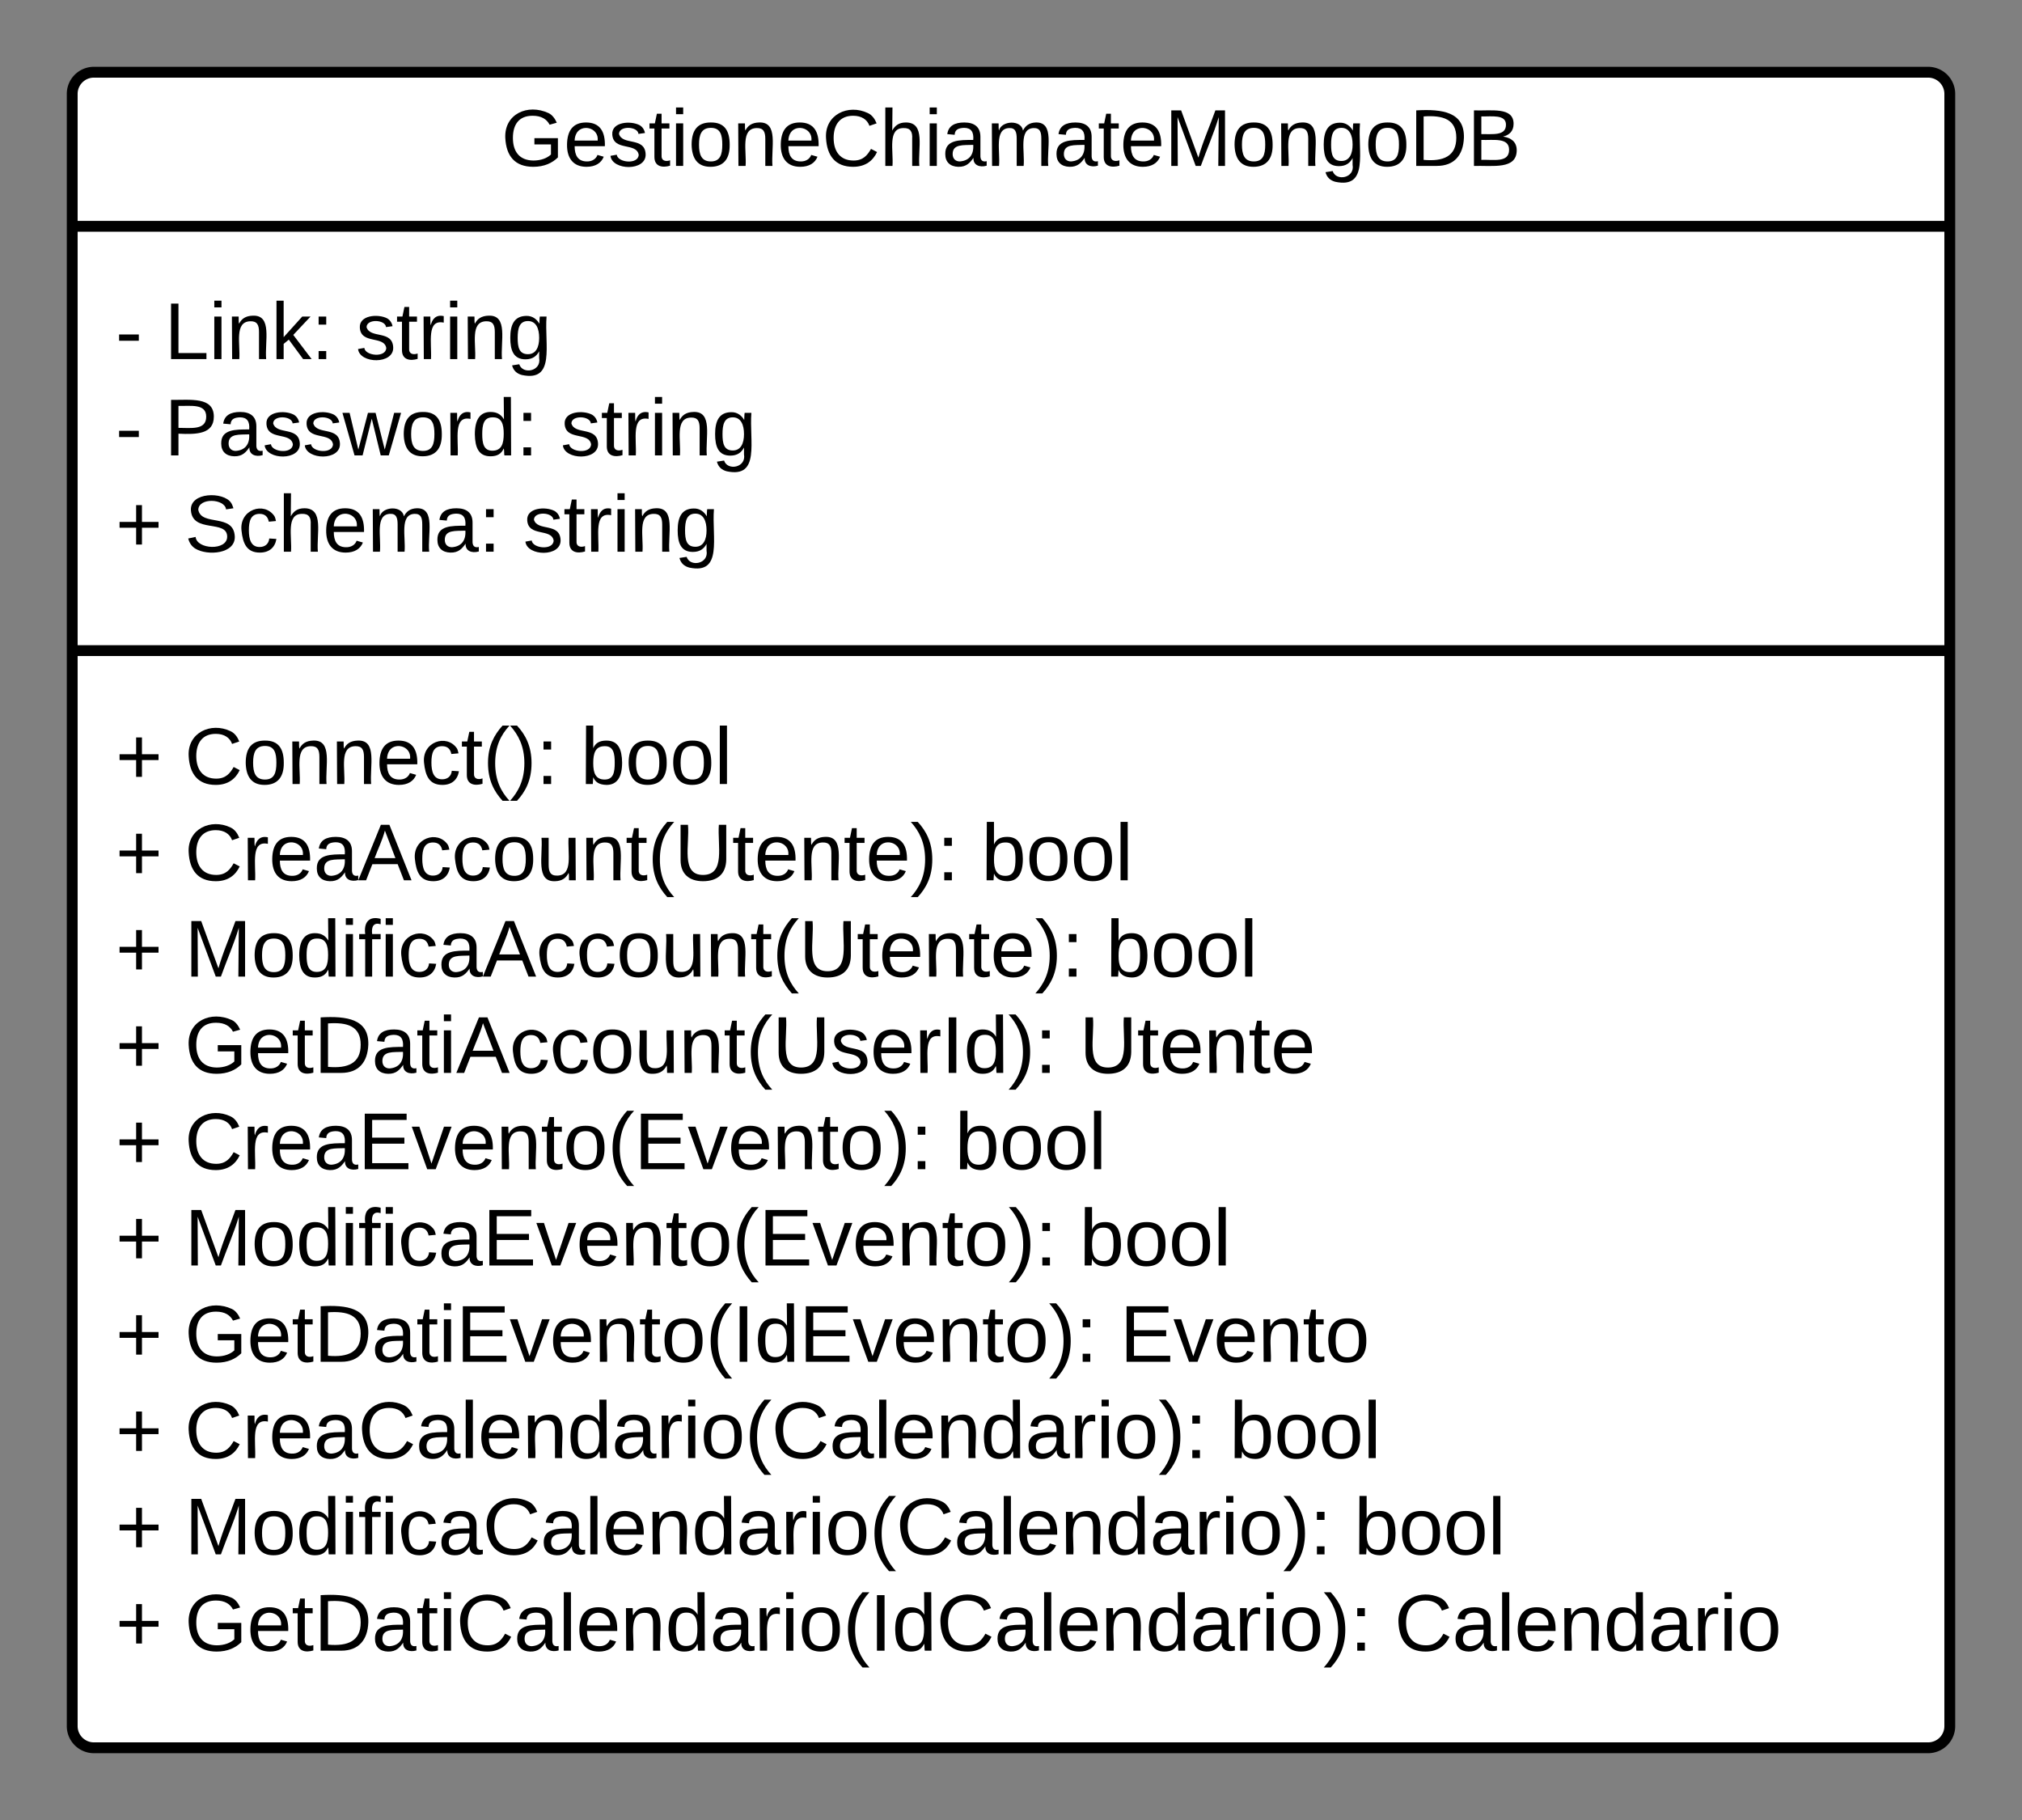 <svg xmlns="http://www.w3.org/2000/svg" xmlns:xlink="http://www.w3.org/1999/xlink" xmlns:lucid="lucid" width="560" height="504"><rect width="100%" height="100%" fill="#808080" stroke="none"/><g transform="translate(-560 -180)" lucid:page-tab-id="pXWbwb92a6S_"><path d="M580 206a6 6 0 0 1 6-6h508a6 6 0 0 1 6 6v452a6 6 0 0 1-6 6H586a6 6 0 0 1-6-6z" stroke="#000" stroke-width="3" fill="#fff"/><path d="M580 242.67h520m-520 117.5h520" stroke="#000" stroke-width="3" fill="none"/><use xlink:href="#a" transform="matrix(1,0,0,1,588,208) translate(110.827 17.944)"/><use xlink:href="#b" transform="matrix(1,0,0,1,592,250.667) translate(0 28.778)"/><use xlink:href="#c" transform="matrix(1,0,0,1,592,250.667) translate(13.519 28.778)"/><use xlink:href="#d" transform="matrix(1,0,0,1,592,250.667) translate(66.543 28.778)"/><use xlink:href="#b" transform="matrix(1,0,0,1,592,250.667) translate(0 55.444)"/><use xlink:href="#e" transform="matrix(1,0,0,1,592,250.667) translate(13.519 55.444)"/><use xlink:href="#d" transform="matrix(1,0,0,1,592,250.667) translate(123.272 55.444)"/><use xlink:href="#f" transform="matrix(1,0,0,1,592,250.667) translate(0 82.111)"/><use xlink:href="#g" transform="matrix(1,0,0,1,592,250.667) translate(19.136 82.111)"/><use xlink:href="#h" transform="matrix(1,0,0,1,592,250.667) translate(112.901 82.111)"/><g><use xlink:href="#f" transform="matrix(1,0,0,1,592,368.167) translate(0 28.944)"/><use xlink:href="#i" transform="matrix(1,0,0,1,592,368.167) translate(19.136 28.944)"/><use xlink:href="#j" transform="matrix(1,0,0,1,592,368.167) translate(128.827 28.944)"/><use xlink:href="#f" transform="matrix(1,0,0,1,592,368.167) translate(0 55.611)"/><use xlink:href="#k" transform="matrix(1,0,0,1,592,368.167) translate(19.136 55.611)"/><use xlink:href="#j" transform="matrix(1,0,0,1,592,368.167) translate(239.815 55.611)"/><use xlink:href="#f" transform="matrix(1,0,0,1,592,368.167) translate(0 82.278)"/><use xlink:href="#l" transform="matrix(1,0,0,1,592,368.167) translate(19.136 82.278)"/><use xlink:href="#j" transform="matrix(1,0,0,1,592,368.167) translate(274.321 82.278)"/><use xlink:href="#f" transform="matrix(1,0,0,1,592,368.167) translate(0 108.944)"/><use xlink:href="#m" transform="matrix(1,0,0,1,592,368.167) translate(19.136 108.944)"/><use xlink:href="#n" transform="matrix(1,0,0,1,592,368.167) translate(266.914 108.944)"/><use xlink:href="#f" transform="matrix(1,0,0,1,592,368.167) translate(0 135.611)"/><use xlink:href="#o" transform="matrix(1,0,0,1,592,368.167) translate(19.136 135.611)"/><use xlink:href="#j" transform="matrix(1,0,0,1,592,368.167) translate(232.469 135.611)"/><use xlink:href="#f" transform="matrix(1,0,0,1,592,368.167) translate(0 162.278)"/><use xlink:href="#p" transform="matrix(1,0,0,1,592,368.167) translate(19.136 162.278)"/><use xlink:href="#q" transform="matrix(1,0,0,1,592,368.167) translate(266.975 162.278)"/><use xlink:href="#r" transform="matrix(1,0,0,1,592,368.167) translate(0 188.944)"/><use xlink:href="#s" transform="matrix(1,0,0,1,592,368.167) translate(19.136 188.944)"/><use xlink:href="#t" transform="matrix(1,0,0,1,592,368.167) translate(278.148 188.944)"/><use xlink:href="#f" transform="matrix(1,0,0,1,592,368.167) translate(0 215.611)"/><use xlink:href="#u" transform="matrix(1,0,0,1,592,368.167) translate(19.136 215.611)"/><use xlink:href="#q" transform="matrix(1,0,0,1,592,368.167) translate(308.519 215.611)"/><use xlink:href="#r" transform="matrix(1,0,0,1,592,368.167) translate(0 242.278)"/><use xlink:href="#v" transform="matrix(1,0,0,1,592,368.167) translate(19.136 242.278)"/><use xlink:href="#j" transform="matrix(1,0,0,1,592,368.167) translate(343.025 242.278)"/><use xlink:href="#f" transform="matrix(1,0,0,1,592,368.167) translate(0 268.944)"/><use xlink:href="#w" transform="matrix(1,0,0,1,592,368.167) translate(19.136 268.944)"/><use xlink:href="#x" transform="matrix(1,0,0,1,592,368.167) translate(354.198 268.944)"/></g><defs><path d="M143 4C61 4 22-44 18-125c-5-107 100-154 193-111 17 8 29 25 37 43l-32 9c-13-25-37-40-76-40-61 0-88 39-88 99 0 61 29 100 91 101 35 0 62-11 79-27v-45h-74v-28h105v86C228-13 192 4 143 4" id="y"/><path d="M100-194c63 0 86 42 84 106H49c0 40 14 67 53 68 26 1 43-12 49-29l28 8c-11 28-37 45-77 45C44 4 14-33 15-96c1-61 26-98 85-98zm52 81c6-60-76-77-97-28-3 7-6 17-6 28h103" id="z"/><path d="M135-143c-3-34-86-38-87 0 15 53 115 12 119 90S17 21 10-45l28-5c4 36 97 45 98 0-10-56-113-15-118-90-4-57 82-63 122-42 12 7 21 19 24 35" id="A"/><path d="M59-47c-2 24 18 29 38 22v24C64 9 27 4 27-40v-127H5v-23h24l9-43h21v43h35v23H59v120" id="B"/><path d="M24-231v-30h32v30H24zM24 0v-190h32V0H24" id="C"/><path d="M100-194c62-1 85 37 85 99 1 63-27 99-86 99S16-35 15-95c0-66 28-99 85-99zM99-20c44 1 53-31 53-75 0-43-8-75-51-75s-53 32-53 75 10 74 51 75" id="D"/><path d="M117-194c89-4 53 116 60 194h-32v-121c0-31-8-49-39-48C34-167 62-67 57 0H25l-1-190h30c1 10-1 24 2 32 11-22 29-35 61-36" id="E"/><path d="M212-179c-10-28-35-45-73-45-59 0-87 40-87 99 0 60 29 101 89 101 43 0 62-24 78-52l27 14C228-24 195 4 139 4 59 4 22-46 18-125c-6-104 99-153 187-111 19 9 31 26 39 46" id="F"/><path d="M106-169C34-169 62-67 57 0H25v-261h32l-1 103c12-21 28-36 61-36 89 0 53 116 60 194h-32v-121c2-32-8-49-39-48" id="G"/><path d="M141-36C126-15 110 5 73 4 37 3 15-17 15-53c-1-64 63-63 125-63 3-35-9-54-41-54-24 1-41 7-42 31l-33-3c5-37 33-52 76-52 45 0 72 20 72 64v82c-1 20 7 32 28 27v20c-31 9-61-2-59-35zM48-53c0 20 12 33 32 33 41-3 63-29 60-74-43 2-92-5-92 41" id="H"/><path d="M210-169c-67 3-38 105-44 169h-31v-121c0-29-5-50-35-48C34-165 62-65 56 0H25l-1-190h30c1 10-1 24 2 32 10-44 99-50 107 0 11-21 27-35 58-36 85-2 47 119 55 194h-31v-121c0-29-5-49-35-48" id="I"/><path d="M240 0l2-218c-23 76-54 145-80 218h-23L58-218 59 0H30v-248h44l77 211c21-75 51-140 76-211h43V0h-30" id="J"/><path d="M177-190C167-65 218 103 67 71c-23-6-38-20-44-43l32-5c15 47 100 32 89-28v-30C133-14 115 1 83 1 29 1 15-40 15-95c0-56 16-97 71-98 29-1 48 16 59 35 1-10 0-23 2-32h30zM94-22c36 0 50-32 50-73 0-42-14-75-50-75-39 0-46 34-46 75s6 73 46 73" id="K"/><path d="M30-248c118-7 216 8 213 122C240-48 200 0 122 0H30v-248zM63-27c89 8 146-16 146-99s-60-101-146-95v194" id="L"/><path d="M160-131c35 5 61 23 61 61C221 17 115-2 30 0v-248c76 3 177-17 177 60 0 33-19 50-47 57zm-97-11c50-1 110 9 110-42 0-47-63-36-110-37v79zm0 115c55-2 124 14 124-45 0-56-70-42-124-44v89" id="M"/><g id="a"><use transform="matrix(0.062,0,0,0.062,0,0)" xlink:href="#y"/><use transform="matrix(0.062,0,0,0.062,17.284,0)" xlink:href="#z"/><use transform="matrix(0.062,0,0,0.062,29.63,0)" xlink:href="#A"/><use transform="matrix(0.062,0,0,0.062,40.741,0)" xlink:href="#B"/><use transform="matrix(0.062,0,0,0.062,46.914,0)" xlink:href="#C"/><use transform="matrix(0.062,0,0,0.062,51.79,0)" xlink:href="#D"/><use transform="matrix(0.062,0,0,0.062,64.136,0)" xlink:href="#E"/><use transform="matrix(0.062,0,0,0.062,76.481,0)" xlink:href="#z"/><use transform="matrix(0.062,0,0,0.062,88.827,0)" xlink:href="#F"/><use transform="matrix(0.062,0,0,0.062,104.815,0)" xlink:href="#G"/><use transform="matrix(0.062,0,0,0.062,117.16,0)" xlink:href="#C"/><use transform="matrix(0.062,0,0,0.062,122.037,0)" xlink:href="#H"/><use transform="matrix(0.062,0,0,0.062,134.383,0)" xlink:href="#I"/><use transform="matrix(0.062,0,0,0.062,152.84,0)" xlink:href="#H"/><use transform="matrix(0.062,0,0,0.062,165.185,0)" xlink:href="#B"/><use transform="matrix(0.062,0,0,0.062,171.358,0)" xlink:href="#z"/><use transform="matrix(0.062,0,0,0.062,183.704,0)" xlink:href="#J"/><use transform="matrix(0.062,0,0,0.062,202.16,0)" xlink:href="#D"/><use transform="matrix(0.062,0,0,0.062,214.506,0)" xlink:href="#E"/><use transform="matrix(0.062,0,0,0.062,226.852,0)" xlink:href="#K"/><use transform="matrix(0.062,0,0,0.062,239.198,0)" xlink:href="#D"/><use transform="matrix(0.062,0,0,0.062,251.543,0)" xlink:href="#L"/><use transform="matrix(0.062,0,0,0.062,267.531,0)" xlink:href="#M"/></g><path d="M16-82v-28h88v28H16" id="N"/><use transform="matrix(0.062,0,0,0.062,0,0)" xlink:href="#N" id="b"/><path d="M30 0v-248h33v221h125V0H30" id="O"/><path d="M143 0L79-87 56-68V0H24v-261h32v163l83-92h37l-77 82L181 0h-38" id="P"/><path d="M33-154v-36h34v36H33zM33 0v-36h34V0H33" id="Q"/><g id="c"><use transform="matrix(0.062,0,0,0.062,0,0)" xlink:href="#O"/><use transform="matrix(0.062,0,0,0.062,12.346,0)" xlink:href="#C"/><use transform="matrix(0.062,0,0,0.062,17.222,0)" xlink:href="#E"/><use transform="matrix(0.062,0,0,0.062,29.568,0)" xlink:href="#P"/><use transform="matrix(0.062,0,0,0.062,40.679,0)" xlink:href="#Q"/></g><path d="M114-163C36-179 61-72 57 0H25l-1-190h30c1 12-1 29 2 39 6-27 23-49 58-41v29" id="R"/><g id="d"><use transform="matrix(0.062,0,0,0.062,0,0)" xlink:href="#A"/><use transform="matrix(0.062,0,0,0.062,11.111,0)" xlink:href="#B"/><use transform="matrix(0.062,0,0,0.062,17.284,0)" xlink:href="#R"/><use transform="matrix(0.062,0,0,0.062,24.63,0)" xlink:href="#C"/><use transform="matrix(0.062,0,0,0.062,29.506,0)" xlink:href="#E"/><use transform="matrix(0.062,0,0,0.062,41.852,0)" xlink:href="#K"/></g><path d="M30-248c87 1 191-15 191 75 0 78-77 80-158 76V0H30v-248zm33 125c57 0 124 11 124-50 0-59-68-47-124-48v98" id="S"/><path d="M206 0h-36l-40-164L89 0H53L-1-190h32L70-26l43-164h34l41 164 42-164h31" id="T"/><path d="M85-194c31 0 48 13 60 33l-1-100h32l1 261h-30c-2-10 0-23-3-31C134-8 116 4 85 4 32 4 16-35 15-94c0-66 23-100 70-100zm9 24c-40 0-46 34-46 75 0 40 6 74 45 74 42 0 51-32 51-76 0-42-9-74-50-73" id="U"/><g id="e"><use transform="matrix(0.062,0,0,0.062,0,0)" xlink:href="#S"/><use transform="matrix(0.062,0,0,0.062,14.815,0)" xlink:href="#H"/><use transform="matrix(0.062,0,0,0.062,27.16,0)" xlink:href="#A"/><use transform="matrix(0.062,0,0,0.062,38.272,0)" xlink:href="#A"/><use transform="matrix(0.062,0,0,0.062,49.383,0)" xlink:href="#T"/><use transform="matrix(0.062,0,0,0.062,65.37,0)" xlink:href="#D"/><use transform="matrix(0.062,0,0,0.062,77.716,0)" xlink:href="#R"/><use transform="matrix(0.062,0,0,0.062,85.062,0)" xlink:href="#U"/><use transform="matrix(0.062,0,0,0.062,97.407,0)" xlink:href="#Q"/></g><path d="M118-107v75H92v-75H18v-26h74v-75h26v75h74v26h-74" id="V"/><use transform="matrix(0.062,0,0,0.062,0,0)" xlink:href="#V" id="f"/><path d="M185-189c-5-48-123-54-124 2 14 75 158 14 163 119 3 78-121 87-175 55-17-10-28-26-33-46l33-7c5 56 141 63 141-1 0-78-155-14-162-118-5-82 145-84 179-34 5 7 8 16 11 25" id="W"/><path d="M96-169c-40 0-48 33-48 73s9 75 48 75c24 0 41-14 43-38l32 2c-6 37-31 61-74 61-59 0-76-41-82-99-10-93 101-131 147-64 4 7 5 14 7 22l-32 3c-4-21-16-35-41-35" id="X"/><g id="g"><use transform="matrix(0.062,0,0,0.062,0,0)" xlink:href="#W"/><use transform="matrix(0.062,0,0,0.062,14.815,0)" xlink:href="#X"/><use transform="matrix(0.062,0,0,0.062,25.926,0)" xlink:href="#G"/><use transform="matrix(0.062,0,0,0.062,38.272,0)" xlink:href="#z"/><use transform="matrix(0.062,0,0,0.062,50.617,0)" xlink:href="#I"/><use transform="matrix(0.062,0,0,0.062,69.074,0)" xlink:href="#H"/><use transform="matrix(0.062,0,0,0.062,81.42,0)" xlink:href="#Q"/></g><g id="h"><use transform="matrix(0.062,0,0,0.062,0,0)" xlink:href="#A"/><use transform="matrix(0.062,0,0,0.062,11.111,0)" xlink:href="#B"/><use transform="matrix(0.062,0,0,0.062,17.284,0)" xlink:href="#R"/><use transform="matrix(0.062,0,0,0.062,24.63,0)" xlink:href="#C"/><use transform="matrix(0.062,0,0,0.062,29.506,0)" xlink:href="#E"/><use transform="matrix(0.062,0,0,0.062,41.852,0)" xlink:href="#K"/></g><path d="M87 75C49 33 22-17 22-94c0-76 28-126 65-167h31c-38 41-64 92-64 168S80 34 118 75H87" id="Y"/><path d="M33-261c38 41 65 92 65 168S71 34 33 75H2C39 34 66-17 66-93S39-220 2-261h31" id="Z"/><g id="i"><use transform="matrix(0.062,0,0,0.062,0,0)" xlink:href="#F"/><use transform="matrix(0.062,0,0,0.062,15.988,0)" xlink:href="#D"/><use transform="matrix(0.062,0,0,0.062,28.333,0)" xlink:href="#E"/><use transform="matrix(0.062,0,0,0.062,40.679,0)" xlink:href="#E"/><use transform="matrix(0.062,0,0,0.062,53.025,0)" xlink:href="#z"/><use transform="matrix(0.062,0,0,0.062,65.37,0)" xlink:href="#X"/><use transform="matrix(0.062,0,0,0.062,76.481,0)" xlink:href="#B"/><use transform="matrix(0.062,0,0,0.062,82.654,0)" xlink:href="#Y"/><use transform="matrix(0.062,0,0,0.062,90,0)" xlink:href="#Z"/><use transform="matrix(0.062,0,0,0.062,97.346,0)" xlink:href="#Q"/></g><path d="M115-194c53 0 69 39 70 98 0 66-23 100-70 100C84 3 66-7 56-30L54 0H23l1-261h32v101c10-23 28-34 59-34zm-8 174c40 0 45-34 45-75 0-40-5-75-45-74-42 0-51 32-51 76 0 43 10 73 51 73" id="aa"/><path d="M24 0v-261h32V0H24" id="ab"/><g id="j"><use transform="matrix(0.062,0,0,0.062,0,0)" xlink:href="#aa"/><use transform="matrix(0.062,0,0,0.062,12.346,0)" xlink:href="#D"/><use transform="matrix(0.062,0,0,0.062,24.691,0)" xlink:href="#D"/><use transform="matrix(0.062,0,0,0.062,37.037,0)" xlink:href="#ab"/></g><path d="M205 0l-28-72H64L36 0H1l101-248h38L239 0h-34zm-38-99l-47-123c-12 45-31 82-46 123h93" id="ac"/><path d="M84 4C-5 8 30-112 23-190h32v120c0 31 7 50 39 49 72-2 45-101 50-169h31l1 190h-30c-1-10 1-25-2-33-11 22-28 36-60 37" id="ad"/><path d="M232-93c-1 65-40 97-104 97C67 4 28-28 28-90v-158h33c8 89-33 224 67 224 102 0 64-133 71-224h33v155" id="ae"/><g id="k"><use transform="matrix(0.062,0,0,0.062,0,0)" xlink:href="#F"/><use transform="matrix(0.062,0,0,0.062,15.988,0)" xlink:href="#R"/><use transform="matrix(0.062,0,0,0.062,23.333,0)" xlink:href="#z"/><use transform="matrix(0.062,0,0,0.062,35.679,0)" xlink:href="#H"/><use transform="matrix(0.062,0,0,0.062,48.025,0)" xlink:href="#ac"/><use transform="matrix(0.062,0,0,0.062,62.84,0)" xlink:href="#X"/><use transform="matrix(0.062,0,0,0.062,73.951,0)" xlink:href="#X"/><use transform="matrix(0.062,0,0,0.062,85.062,0)" xlink:href="#D"/><use transform="matrix(0.062,0,0,0.062,97.407,0)" xlink:href="#ad"/><use transform="matrix(0.062,0,0,0.062,109.753,0)" xlink:href="#E"/><use transform="matrix(0.062,0,0,0.062,122.099,0)" xlink:href="#B"/><use transform="matrix(0.062,0,0,0.062,128.272,0)" xlink:href="#Y"/><use transform="matrix(0.062,0,0,0.062,135.617,0)" xlink:href="#ae"/><use transform="matrix(0.062,0,0,0.062,151.605,0)" xlink:href="#B"/><use transform="matrix(0.062,0,0,0.062,157.778,0)" xlink:href="#z"/><use transform="matrix(0.062,0,0,0.062,170.123,0)" xlink:href="#E"/><use transform="matrix(0.062,0,0,0.062,182.469,0)" xlink:href="#B"/><use transform="matrix(0.062,0,0,0.062,188.642,0)" xlink:href="#z"/><use transform="matrix(0.062,0,0,0.062,200.988,0)" xlink:href="#Z"/><use transform="matrix(0.062,0,0,0.062,208.333,0)" xlink:href="#Q"/></g><path d="M101-234c-31-9-42 10-38 44h38v23H63V0H32v-167H5v-23h27c-7-52 17-82 69-68v24" id="af"/><g id="l"><use transform="matrix(0.062,0,0,0.062,0,0)" xlink:href="#J"/><use transform="matrix(0.062,0,0,0.062,18.457,0)" xlink:href="#D"/><use transform="matrix(0.062,0,0,0.062,30.802,0)" xlink:href="#U"/><use transform="matrix(0.062,0,0,0.062,43.148,0)" xlink:href="#C"/><use transform="matrix(0.062,0,0,0.062,48.025,0)" xlink:href="#af"/><use transform="matrix(0.062,0,0,0.062,54.198,0)" xlink:href="#C"/><use transform="matrix(0.062,0,0,0.062,59.074,0)" xlink:href="#X"/><use transform="matrix(0.062,0,0,0.062,70.185,0)" xlink:href="#H"/><use transform="matrix(0.062,0,0,0.062,82.531,0)" xlink:href="#ac"/><use transform="matrix(0.062,0,0,0.062,97.346,0)" xlink:href="#X"/><use transform="matrix(0.062,0,0,0.062,108.457,0)" xlink:href="#X"/><use transform="matrix(0.062,0,0,0.062,119.568,0)" xlink:href="#D"/><use transform="matrix(0.062,0,0,0.062,131.914,0)" xlink:href="#ad"/><use transform="matrix(0.062,0,0,0.062,144.259,0)" xlink:href="#E"/><use transform="matrix(0.062,0,0,0.062,156.605,0)" xlink:href="#B"/><use transform="matrix(0.062,0,0,0.062,162.778,0)" xlink:href="#Y"/><use transform="matrix(0.062,0,0,0.062,170.123,0)" xlink:href="#ae"/><use transform="matrix(0.062,0,0,0.062,186.111,0)" xlink:href="#B"/><use transform="matrix(0.062,0,0,0.062,192.284,0)" xlink:href="#z"/><use transform="matrix(0.062,0,0,0.062,204.63,0)" xlink:href="#E"/><use transform="matrix(0.062,0,0,0.062,216.975,0)" xlink:href="#B"/><use transform="matrix(0.062,0,0,0.062,223.148,0)" xlink:href="#z"/><use transform="matrix(0.062,0,0,0.062,235.494,0)" xlink:href="#Z"/><use transform="matrix(0.062,0,0,0.062,242.84,0)" xlink:href="#Q"/></g><path d="M33 0v-248h34V0H33" id="ag"/><g id="m"><use transform="matrix(0.062,0,0,0.062,0,0)" xlink:href="#y"/><use transform="matrix(0.062,0,0,0.062,17.284,0)" xlink:href="#z"/><use transform="matrix(0.062,0,0,0.062,29.63,0)" xlink:href="#B"/><use transform="matrix(0.062,0,0,0.062,35.802,0)" xlink:href="#L"/><use transform="matrix(0.062,0,0,0.062,51.79,0)" xlink:href="#H"/><use transform="matrix(0.062,0,0,0.062,64.136,0)" xlink:href="#B"/><use transform="matrix(0.062,0,0,0.062,70.309,0)" xlink:href="#C"/><use transform="matrix(0.062,0,0,0.062,75.185,0)" xlink:href="#ac"/><use transform="matrix(0.062,0,0,0.062,90,0)" xlink:href="#X"/><use transform="matrix(0.062,0,0,0.062,101.111,0)" xlink:href="#X"/><use transform="matrix(0.062,0,0,0.062,112.222,0)" xlink:href="#D"/><use transform="matrix(0.062,0,0,0.062,124.568,0)" xlink:href="#ad"/><use transform="matrix(0.062,0,0,0.062,136.914,0)" xlink:href="#E"/><use transform="matrix(0.062,0,0,0.062,149.259,0)" xlink:href="#B"/><use transform="matrix(0.062,0,0,0.062,155.432,0)" xlink:href="#Y"/><use transform="matrix(0.062,0,0,0.062,162.778,0)" xlink:href="#ae"/><use transform="matrix(0.062,0,0,0.062,178.765,0)" xlink:href="#A"/><use transform="matrix(0.062,0,0,0.062,189.877,0)" xlink:href="#z"/><use transform="matrix(0.062,0,0,0.062,202.222,0)" xlink:href="#R"/><use transform="matrix(0.062,0,0,0.062,209.568,0)" xlink:href="#ag"/><use transform="matrix(0.062,0,0,0.062,215.741,0)" xlink:href="#U"/><use transform="matrix(0.062,0,0,0.062,228.086,0)" xlink:href="#Z"/><use transform="matrix(0.062,0,0,0.062,235.432,0)" xlink:href="#Q"/></g><g id="n"><use transform="matrix(0.062,0,0,0.062,0,0)" xlink:href="#ae"/><use transform="matrix(0.062,0,0,0.062,15.988,0)" xlink:href="#B"/><use transform="matrix(0.062,0,0,0.062,22.16,0)" xlink:href="#z"/><use transform="matrix(0.062,0,0,0.062,34.506,0)" xlink:href="#E"/><use transform="matrix(0.062,0,0,0.062,46.852,0)" xlink:href="#B"/><use transform="matrix(0.062,0,0,0.062,53.025,0)" xlink:href="#z"/></g><path d="M30 0v-248h187v28H63v79h144v27H63v87h162V0H30" id="ah"/><path d="M108 0H70L1-190h34L89-25l56-165h34" id="ai"/><g id="o"><use transform="matrix(0.062,0,0,0.062,0,0)" xlink:href="#F"/><use transform="matrix(0.062,0,0,0.062,15.988,0)" xlink:href="#R"/><use transform="matrix(0.062,0,0,0.062,23.333,0)" xlink:href="#z"/><use transform="matrix(0.062,0,0,0.062,35.679,0)" xlink:href="#H"/><use transform="matrix(0.062,0,0,0.062,48.025,0)" xlink:href="#ah"/><use transform="matrix(0.062,0,0,0.062,62.84,0)" xlink:href="#ai"/><use transform="matrix(0.062,0,0,0.062,73.951,0)" xlink:href="#z"/><use transform="matrix(0.062,0,0,0.062,86.296,0)" xlink:href="#E"/><use transform="matrix(0.062,0,0,0.062,98.642,0)" xlink:href="#B"/><use transform="matrix(0.062,0,0,0.062,104.815,0)" xlink:href="#D"/><use transform="matrix(0.062,0,0,0.062,117.16,0)" xlink:href="#Y"/><use transform="matrix(0.062,0,0,0.062,124.506,0)" xlink:href="#ah"/><use transform="matrix(0.062,0,0,0.062,139.321,0)" xlink:href="#ai"/><use transform="matrix(0.062,0,0,0.062,150.432,0)" xlink:href="#z"/><use transform="matrix(0.062,0,0,0.062,162.778,0)" xlink:href="#E"/><use transform="matrix(0.062,0,0,0.062,175.123,0)" xlink:href="#B"/><use transform="matrix(0.062,0,0,0.062,181.296,0)" xlink:href="#D"/><use transform="matrix(0.062,0,0,0.062,193.642,0)" xlink:href="#Z"/><use transform="matrix(0.062,0,0,0.062,200.988,0)" xlink:href="#Q"/></g><g id="p"><use transform="matrix(0.062,0,0,0.062,0,0)" xlink:href="#J"/><use transform="matrix(0.062,0,0,0.062,18.457,0)" xlink:href="#D"/><use transform="matrix(0.062,0,0,0.062,30.802,0)" xlink:href="#U"/><use transform="matrix(0.062,0,0,0.062,43.148,0)" xlink:href="#C"/><use transform="matrix(0.062,0,0,0.062,48.025,0)" xlink:href="#af"/><use transform="matrix(0.062,0,0,0.062,54.198,0)" xlink:href="#C"/><use transform="matrix(0.062,0,0,0.062,59.074,0)" xlink:href="#X"/><use transform="matrix(0.062,0,0,0.062,70.185,0)" xlink:href="#H"/><use transform="matrix(0.062,0,0,0.062,82.531,0)" xlink:href="#ah"/><use transform="matrix(0.062,0,0,0.062,97.346,0)" xlink:href="#ai"/><use transform="matrix(0.062,0,0,0.062,108.457,0)" xlink:href="#z"/><use transform="matrix(0.062,0,0,0.062,120.802,0)" xlink:href="#E"/><use transform="matrix(0.062,0,0,0.062,133.148,0)" xlink:href="#B"/><use transform="matrix(0.062,0,0,0.062,139.321,0)" xlink:href="#D"/><use transform="matrix(0.062,0,0,0.062,151.667,0)" xlink:href="#Y"/><use transform="matrix(0.062,0,0,0.062,159.012,0)" xlink:href="#ah"/><use transform="matrix(0.062,0,0,0.062,173.827,0)" xlink:href="#ai"/><use transform="matrix(0.062,0,0,0.062,184.938,0)" xlink:href="#z"/><use transform="matrix(0.062,0,0,0.062,197.284,0)" xlink:href="#E"/><use transform="matrix(0.062,0,0,0.062,209.63,0)" xlink:href="#B"/><use transform="matrix(0.062,0,0,0.062,215.802,0)" xlink:href="#D"/><use transform="matrix(0.062,0,0,0.062,228.148,0)" xlink:href="#Z"/><use transform="matrix(0.062,0,0,0.062,235.494,0)" xlink:href="#Q"/></g><g id="q"><use transform="matrix(0.062,0,0,0.062,0,0)" xlink:href="#aa"/><use transform="matrix(0.062,0,0,0.062,12.346,0)" xlink:href="#D"/><use transform="matrix(0.062,0,0,0.062,24.691,0)" xlink:href="#D"/><use transform="matrix(0.062,0,0,0.062,37.037,0)" xlink:href="#ab"/></g><use transform="matrix(0.062,0,0,0.062,0,0)" xlink:href="#V" id="r"/><g id="s"><use transform="matrix(0.062,0,0,0.062,0,0)" xlink:href="#y"/><use transform="matrix(0.062,0,0,0.062,17.284,0)" xlink:href="#z"/><use transform="matrix(0.062,0,0,0.062,29.63,0)" xlink:href="#B"/><use transform="matrix(0.062,0,0,0.062,35.802,0)" xlink:href="#L"/><use transform="matrix(0.062,0,0,0.062,51.79,0)" xlink:href="#H"/><use transform="matrix(0.062,0,0,0.062,64.136,0)" xlink:href="#B"/><use transform="matrix(0.062,0,0,0.062,70.309,0)" xlink:href="#C"/><use transform="matrix(0.062,0,0,0.062,75.185,0)" xlink:href="#ah"/><use transform="matrix(0.062,0,0,0.062,90,0)" xlink:href="#ai"/><use transform="matrix(0.062,0,0,0.062,101.111,0)" xlink:href="#z"/><use transform="matrix(0.062,0,0,0.062,113.457,0)" xlink:href="#E"/><use transform="matrix(0.062,0,0,0.062,125.802,0)" xlink:href="#B"/><use transform="matrix(0.062,0,0,0.062,131.975,0)" xlink:href="#D"/><use transform="matrix(0.062,0,0,0.062,144.321,0)" xlink:href="#Y"/><use transform="matrix(0.062,0,0,0.062,151.667,0)" xlink:href="#ag"/><use transform="matrix(0.062,0,0,0.062,157.84,0)" xlink:href="#U"/><use transform="matrix(0.062,0,0,0.062,170.185,0)" xlink:href="#ah"/><use transform="matrix(0.062,0,0,0.062,185,0)" xlink:href="#ai"/><use transform="matrix(0.062,0,0,0.062,196.111,0)" xlink:href="#z"/><use transform="matrix(0.062,0,0,0.062,208.457,0)" xlink:href="#E"/><use transform="matrix(0.062,0,0,0.062,220.802,0)" xlink:href="#B"/><use transform="matrix(0.062,0,0,0.062,226.975,0)" xlink:href="#D"/><use transform="matrix(0.062,0,0,0.062,239.321,0)" xlink:href="#Z"/><use transform="matrix(0.062,0,0,0.062,246.667,0)" xlink:href="#Q"/></g><g id="t"><use transform="matrix(0.062,0,0,0.062,0,0)" xlink:href="#ah"/><use transform="matrix(0.062,0,0,0.062,14.815,0)" xlink:href="#ai"/><use transform="matrix(0.062,0,0,0.062,25.926,0)" xlink:href="#z"/><use transform="matrix(0.062,0,0,0.062,38.272,0)" xlink:href="#E"/><use transform="matrix(0.062,0,0,0.062,50.617,0)" xlink:href="#B"/><use transform="matrix(0.062,0,0,0.062,56.79,0)" xlink:href="#D"/></g><g id="u"><use transform="matrix(0.062,0,0,0.062,0,0)" xlink:href="#F"/><use transform="matrix(0.062,0,0,0.062,15.988,0)" xlink:href="#R"/><use transform="matrix(0.062,0,0,0.062,23.333,0)" xlink:href="#z"/><use transform="matrix(0.062,0,0,0.062,35.679,0)" xlink:href="#H"/><use transform="matrix(0.062,0,0,0.062,48.025,0)" xlink:href="#F"/><use transform="matrix(0.062,0,0,0.062,64.012,0)" xlink:href="#H"/><use transform="matrix(0.062,0,0,0.062,76.358,0)" xlink:href="#ab"/><use transform="matrix(0.062,0,0,0.062,81.235,0)" xlink:href="#z"/><use transform="matrix(0.062,0,0,0.062,93.58,0)" xlink:href="#E"/><use transform="matrix(0.062,0,0,0.062,105.926,0)" xlink:href="#U"/><use transform="matrix(0.062,0,0,0.062,118.272,0)" xlink:href="#H"/><use transform="matrix(0.062,0,0,0.062,130.617,0)" xlink:href="#R"/><use transform="matrix(0.062,0,0,0.062,137.963,0)" xlink:href="#C"/><use transform="matrix(0.062,0,0,0.062,142.84,0)" xlink:href="#D"/><use transform="matrix(0.062,0,0,0.062,155.185,0)" xlink:href="#Y"/><use transform="matrix(0.062,0,0,0.062,162.531,0)" xlink:href="#F"/><use transform="matrix(0.062,0,0,0.062,178.519,0)" xlink:href="#H"/><use transform="matrix(0.062,0,0,0.062,190.864,0)" xlink:href="#ab"/><use transform="matrix(0.062,0,0,0.062,195.741,0)" xlink:href="#z"/><use transform="matrix(0.062,0,0,0.062,208.086,0)" xlink:href="#E"/><use transform="matrix(0.062,0,0,0.062,220.432,0)" xlink:href="#U"/><use transform="matrix(0.062,0,0,0.062,232.778,0)" xlink:href="#H"/><use transform="matrix(0.062,0,0,0.062,245.123,0)" xlink:href="#R"/><use transform="matrix(0.062,0,0,0.062,252.469,0)" xlink:href="#C"/><use transform="matrix(0.062,0,0,0.062,257.346,0)" xlink:href="#D"/><use transform="matrix(0.062,0,0,0.062,269.691,0)" xlink:href="#Z"/><use transform="matrix(0.062,0,0,0.062,277.037,0)" xlink:href="#Q"/></g><g id="v"><use transform="matrix(0.062,0,0,0.062,0,0)" xlink:href="#J"/><use transform="matrix(0.062,0,0,0.062,18.457,0)" xlink:href="#D"/><use transform="matrix(0.062,0,0,0.062,30.802,0)" xlink:href="#U"/><use transform="matrix(0.062,0,0,0.062,43.148,0)" xlink:href="#C"/><use transform="matrix(0.062,0,0,0.062,48.025,0)" xlink:href="#af"/><use transform="matrix(0.062,0,0,0.062,54.198,0)" xlink:href="#C"/><use transform="matrix(0.062,0,0,0.062,59.074,0)" xlink:href="#X"/><use transform="matrix(0.062,0,0,0.062,70.185,0)" xlink:href="#H"/><use transform="matrix(0.062,0,0,0.062,82.531,0)" xlink:href="#F"/><use transform="matrix(0.062,0,0,0.062,98.519,0)" xlink:href="#H"/><use transform="matrix(0.062,0,0,0.062,110.864,0)" xlink:href="#ab"/><use transform="matrix(0.062,0,0,0.062,115.741,0)" xlink:href="#z"/><use transform="matrix(0.062,0,0,0.062,128.086,0)" xlink:href="#E"/><use transform="matrix(0.062,0,0,0.062,140.432,0)" xlink:href="#U"/><use transform="matrix(0.062,0,0,0.062,152.778,0)" xlink:href="#H"/><use transform="matrix(0.062,0,0,0.062,165.123,0)" xlink:href="#R"/><use transform="matrix(0.062,0,0,0.062,172.469,0)" xlink:href="#C"/><use transform="matrix(0.062,0,0,0.062,177.346,0)" xlink:href="#D"/><use transform="matrix(0.062,0,0,0.062,189.691,0)" xlink:href="#Y"/><use transform="matrix(0.062,0,0,0.062,197.037,0)" xlink:href="#F"/><use transform="matrix(0.062,0,0,0.062,213.025,0)" xlink:href="#H"/><use transform="matrix(0.062,0,0,0.062,225.37,0)" xlink:href="#ab"/><use transform="matrix(0.062,0,0,0.062,230.247,0)" xlink:href="#z"/><use transform="matrix(0.062,0,0,0.062,242.593,0)" xlink:href="#E"/><use transform="matrix(0.062,0,0,0.062,254.938,0)" xlink:href="#U"/><use transform="matrix(0.062,0,0,0.062,267.284,0)" xlink:href="#H"/><use transform="matrix(0.062,0,0,0.062,279.63,0)" xlink:href="#R"/><use transform="matrix(0.062,0,0,0.062,286.975,0)" xlink:href="#C"/><use transform="matrix(0.062,0,0,0.062,291.852,0)" xlink:href="#D"/><use transform="matrix(0.062,0,0,0.062,304.198,0)" xlink:href="#Z"/><use transform="matrix(0.062,0,0,0.062,311.543,0)" xlink:href="#Q"/></g><g id="w"><use transform="matrix(0.062,0,0,0.062,0,0)" xlink:href="#y"/><use transform="matrix(0.062,0,0,0.062,17.284,0)" xlink:href="#z"/><use transform="matrix(0.062,0,0,0.062,29.63,0)" xlink:href="#B"/><use transform="matrix(0.062,0,0,0.062,35.802,0)" xlink:href="#L"/><use transform="matrix(0.062,0,0,0.062,51.79,0)" xlink:href="#H"/><use transform="matrix(0.062,0,0,0.062,64.136,0)" xlink:href="#B"/><use transform="matrix(0.062,0,0,0.062,70.309,0)" xlink:href="#C"/><use transform="matrix(0.062,0,0,0.062,75.185,0)" xlink:href="#F"/><use transform="matrix(0.062,0,0,0.062,91.173,0)" xlink:href="#H"/><use transform="matrix(0.062,0,0,0.062,103.519,0)" xlink:href="#ab"/><use transform="matrix(0.062,0,0,0.062,108.395,0)" xlink:href="#z"/><use transform="matrix(0.062,0,0,0.062,120.741,0)" xlink:href="#E"/><use transform="matrix(0.062,0,0,0.062,133.086,0)" xlink:href="#U"/><use transform="matrix(0.062,0,0,0.062,145.432,0)" xlink:href="#H"/><use transform="matrix(0.062,0,0,0.062,157.778,0)" xlink:href="#R"/><use transform="matrix(0.062,0,0,0.062,165.123,0)" xlink:href="#C"/><use transform="matrix(0.062,0,0,0.062,170,0)" xlink:href="#D"/><use transform="matrix(0.062,0,0,0.062,182.346,0)" xlink:href="#Y"/><use transform="matrix(0.062,0,0,0.062,189.691,0)" xlink:href="#ag"/><use transform="matrix(0.062,0,0,0.062,195.864,0)" xlink:href="#U"/><use transform="matrix(0.062,0,0,0.062,208.21,0)" xlink:href="#F"/><use transform="matrix(0.062,0,0,0.062,224.198,0)" xlink:href="#H"/><use transform="matrix(0.062,0,0,0.062,236.543,0)" xlink:href="#ab"/><use transform="matrix(0.062,0,0,0.062,241.42,0)" xlink:href="#z"/><use transform="matrix(0.062,0,0,0.062,253.765,0)" xlink:href="#E"/><use transform="matrix(0.062,0,0,0.062,266.111,0)" xlink:href="#U"/><use transform="matrix(0.062,0,0,0.062,278.457,0)" xlink:href="#H"/><use transform="matrix(0.062,0,0,0.062,290.802,0)" xlink:href="#R"/><use transform="matrix(0.062,0,0,0.062,298.148,0)" xlink:href="#C"/><use transform="matrix(0.062,0,0,0.062,303.025,0)" xlink:href="#D"/><use transform="matrix(0.062,0,0,0.062,315.37,0)" xlink:href="#Z"/><use transform="matrix(0.062,0,0,0.062,322.716,0)" xlink:href="#Q"/></g><g id="x"><use transform="matrix(0.062,0,0,0.062,0,0)" xlink:href="#F"/><use transform="matrix(0.062,0,0,0.062,15.988,0)" xlink:href="#H"/><use transform="matrix(0.062,0,0,0.062,28.333,0)" xlink:href="#ab"/><use transform="matrix(0.062,0,0,0.062,33.21,0)" xlink:href="#z"/><use transform="matrix(0.062,0,0,0.062,45.556,0)" xlink:href="#E"/><use transform="matrix(0.062,0,0,0.062,57.901,0)" xlink:href="#U"/><use transform="matrix(0.062,0,0,0.062,70.247,0)" xlink:href="#H"/><use transform="matrix(0.062,0,0,0.062,82.593,0)" xlink:href="#R"/><use transform="matrix(0.062,0,0,0.062,89.938,0)" xlink:href="#C"/><use transform="matrix(0.062,0,0,0.062,94.815,0)" xlink:href="#D"/></g></defs></g></svg>